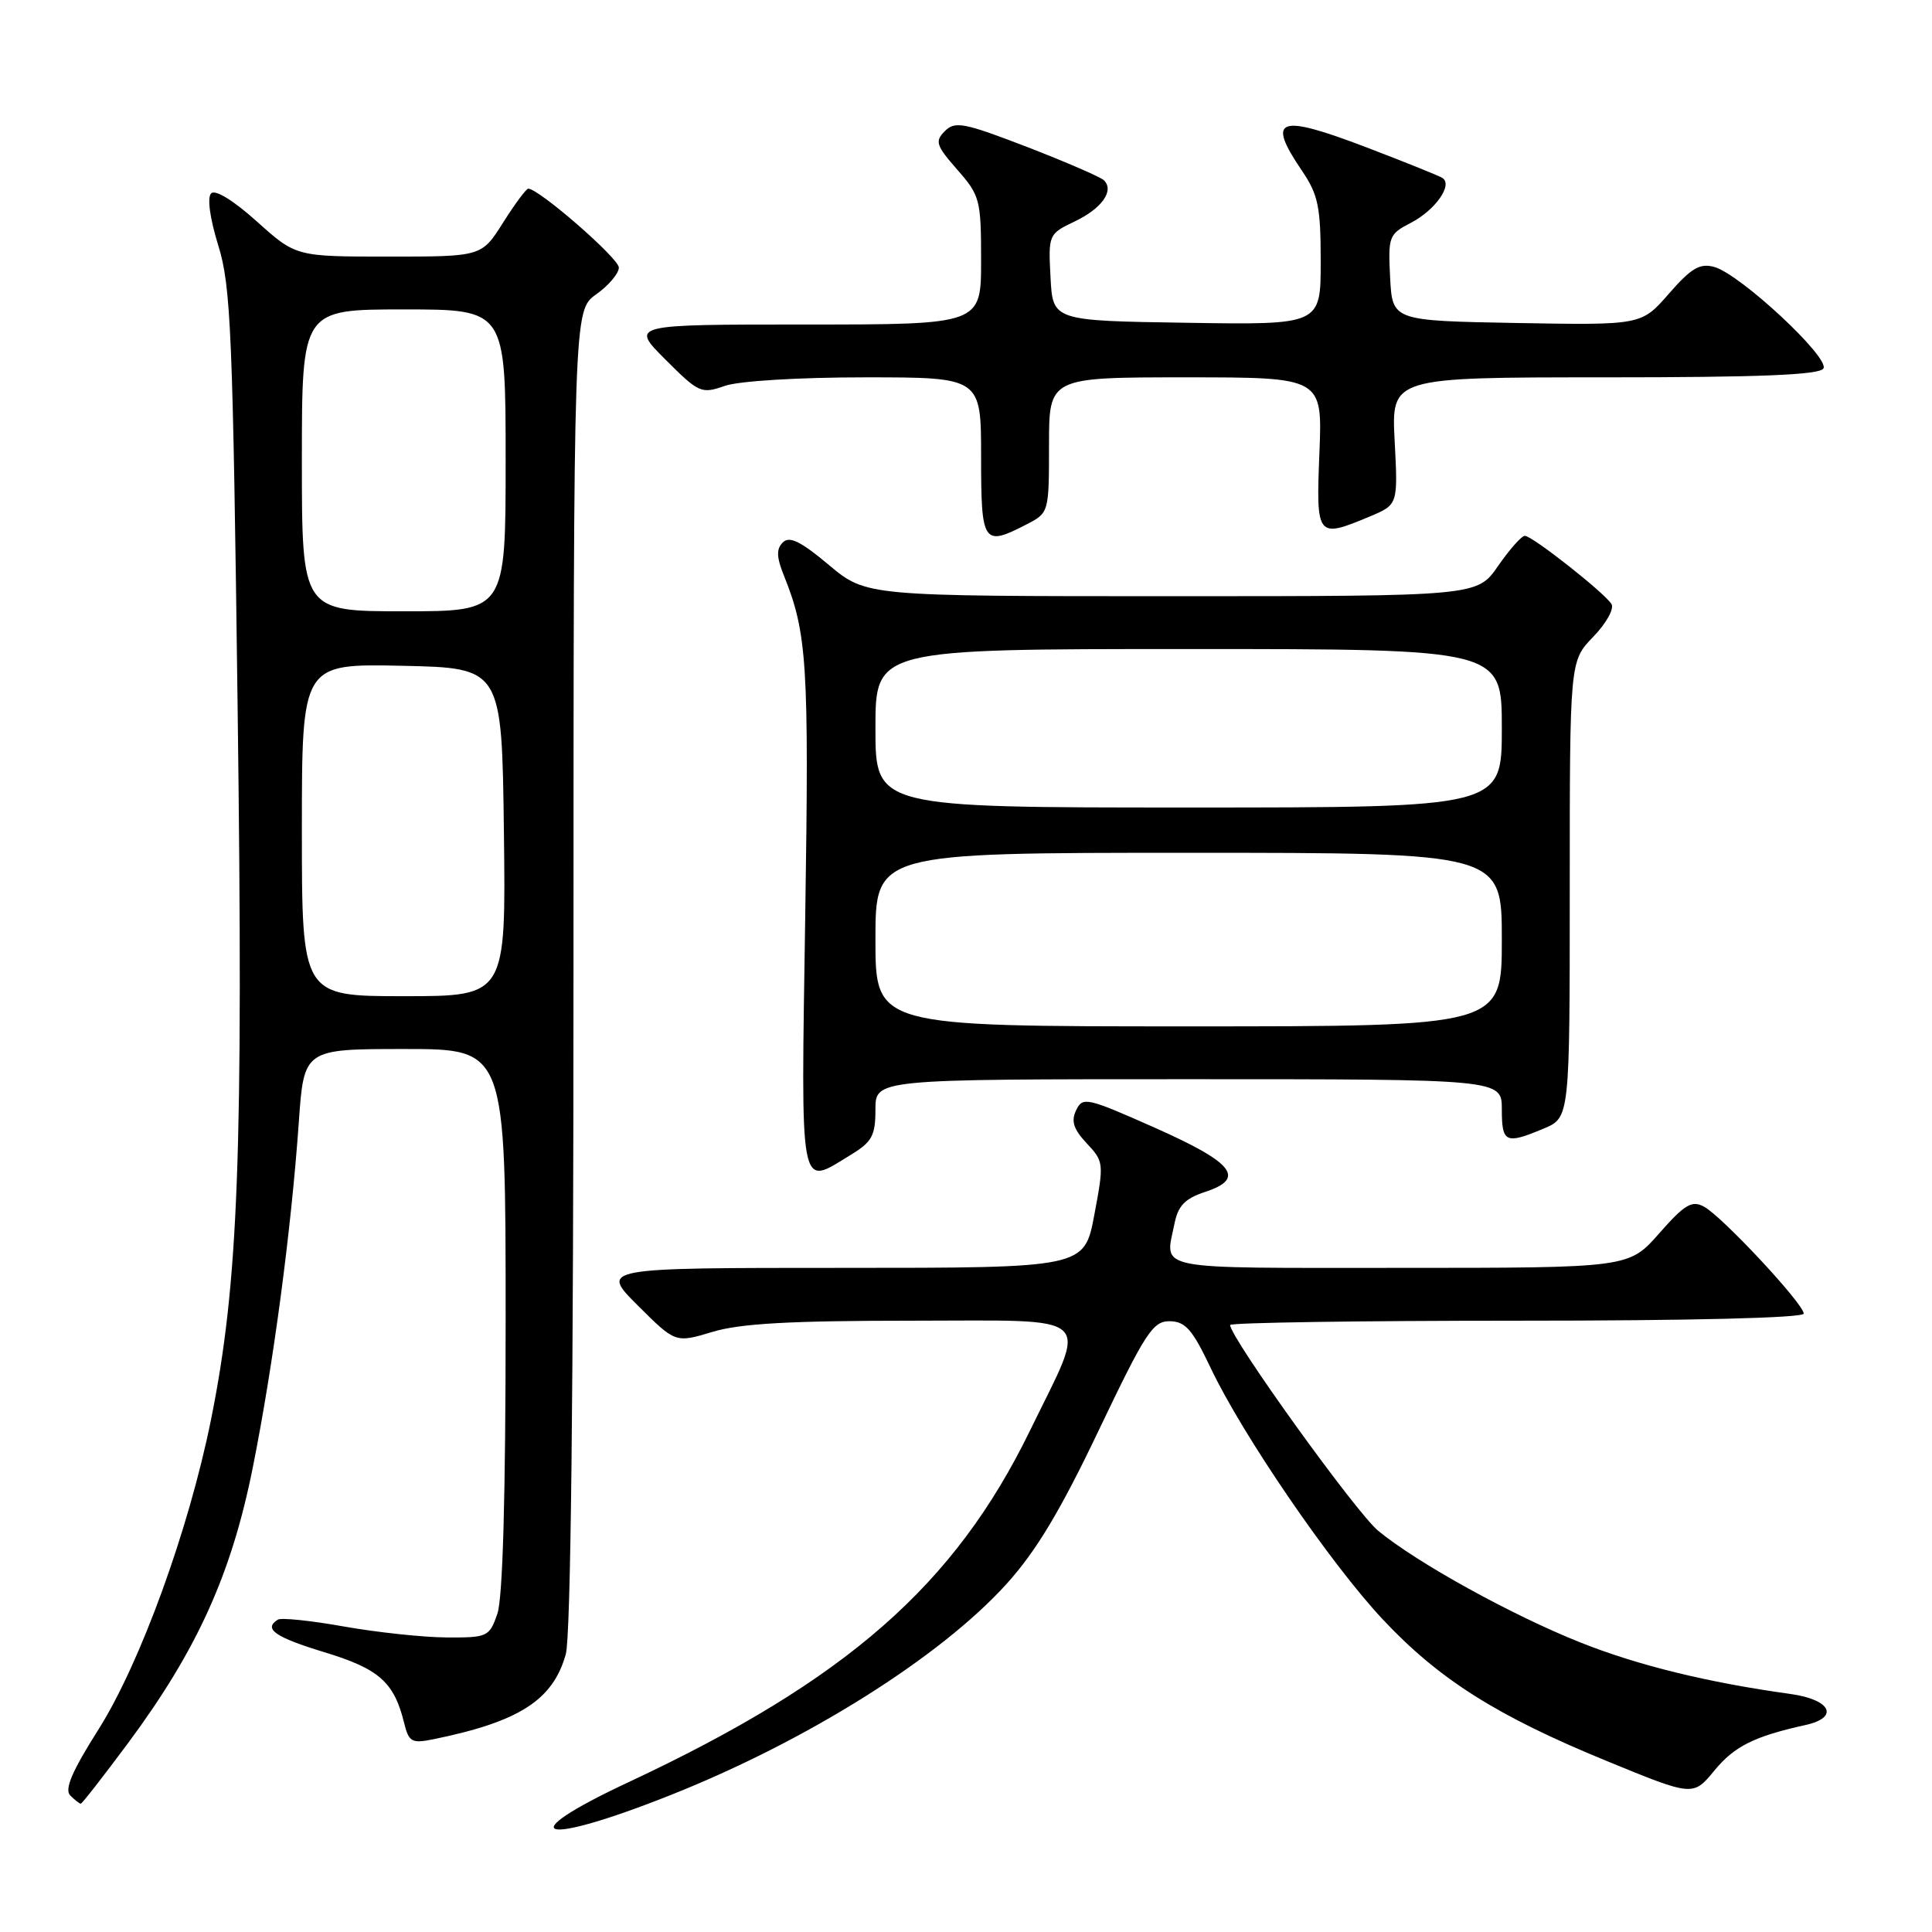 <?xml version="1.0" encoding="UTF-8" standalone="no"?>
<!DOCTYPE svg PUBLIC "-//W3C//DTD SVG 1.1//EN" "http://www.w3.org/Graphics/SVG/1.1/DTD/svg11.dtd" >
<svg xmlns="http://www.w3.org/2000/svg" xmlns:xlink="http://www.w3.org/1999/xlink" version="1.1" viewBox="0 0 256 256">
 <g >
 <path fill="currentColor"
d=" M 88.77 237.89 C 106.92 230.69 124.58 219.60 133.38 209.87 C 137.29 205.55 140.51 200.18 145.59 189.52 C 151.79 176.54 152.76 175.04 155.00 175.07 C 157.07 175.10 158.00 176.16 160.41 181.24 C 164.62 190.12 176.27 207.15 183.19 214.54 C 190.64 222.50 198.32 227.37 212.92 233.35 C 224.34 238.04 224.34 238.04 227.18 234.59 C 229.83 231.38 232.44 230.08 239.25 228.57 C 243.76 227.57 242.61 225.21 237.25 224.46 C 226.32 222.95 217.02 220.67 209.42 217.64 C 200.29 214.00 187.78 207.09 182.62 202.84 C 179.68 200.42 163.00 177.23 163.00 175.57 C 163.00 175.26 180.10 175.00 201.00 175.00 C 224.14 175.00 239.00 174.63 239.00 174.06 C 239.00 172.77 228.17 161.16 225.79 159.89 C 224.18 159.02 223.24 159.58 219.85 163.43 C 215.83 168.00 215.83 168.00 185.42 168.00 C 152.30 168.00 154.37 168.41 155.62 162.16 C 156.10 159.77 157.00 158.82 159.67 157.94 C 165.12 156.15 163.51 154.09 153.00 149.42 C 143.99 145.42 143.45 145.30 142.59 147.12 C 141.90 148.56 142.25 149.63 144.00 151.50 C 146.27 153.92 146.29 154.14 145.00 160.99 C 143.68 168.00 143.68 168.00 111.60 168.00 C 79.52 168.00 79.52 168.00 84.51 172.98 C 89.50 177.96 89.50 177.96 94.41 176.48 C 98.09 175.37 104.70 175.00 120.77 175.00 C 145.63 175.00 144.21 173.69 136.51 189.50 C 126.50 210.07 112.18 222.62 83.26 236.16 C 67.53 243.52 71.47 244.76 88.77 237.89 Z  M 16.99 230.94 C 26.13 218.61 30.67 208.57 33.49 194.48 C 36.20 180.95 38.57 163.18 39.59 148.75 C 40.27 139.00 40.27 139.00 53.64 139.00 C 67.00 139.00 67.00 139.00 67.00 174.85 C 67.00 198.30 66.62 211.79 65.90 213.85 C 64.84 216.89 64.60 217.00 59.15 216.97 C 56.04 216.95 49.93 216.29 45.57 215.52 C 41.21 214.74 37.27 214.33 36.82 214.61 C 34.85 215.83 36.45 216.94 42.99 218.93 C 50.24 221.13 52.22 222.89 53.55 228.30 C 54.17 230.82 54.56 231.04 57.37 230.47 C 68.79 228.15 73.27 225.28 74.97 219.19 C 75.63 216.80 75.99 184.70 75.99 128.32 C 76.00 41.14 76.00 41.14 79.00 39.00 C 80.65 37.83 82.00 36.23 82.00 35.45 C 82.00 34.23 71.40 25.00 70.00 25.00 C 69.72 25.00 68.22 27.03 66.66 29.50 C 63.82 34.00 63.82 34.00 51.52 34.00 C 39.22 34.00 39.22 34.00 34.05 29.36 C 30.94 26.56 28.52 25.08 27.98 25.62 C 27.43 26.17 27.81 28.92 28.92 32.52 C 30.60 37.91 30.85 43.97 31.49 94.00 C 32.25 153.06 31.61 169.98 27.96 188.11 C 25.02 202.69 18.60 220.37 13.05 229.16 C 9.54 234.70 8.51 237.11 9.31 237.91 C 9.91 238.51 10.54 239.00 10.70 239.00 C 10.87 239.00 13.70 235.37 16.99 230.94 Z  M 112.75 153.01 C 115.55 151.31 116.00 150.47 116.00 147.01 C 116.00 143.00 116.00 143.00 157.50 143.00 C 199.00 143.00 199.00 143.00 199.00 147.00 C 199.00 151.43 199.50 151.66 204.53 149.55 C 208.00 148.10 208.00 148.10 208.00 117.85 C 208.00 87.60 208.00 87.60 211.11 84.38 C 212.83 82.61 213.91 80.67 213.53 80.04 C 212.59 78.53 203.03 71.00 202.05 71.00 C 201.62 71.00 200.02 72.80 198.50 75.00 C 195.73 79.00 195.73 79.00 155.25 79.00 C 114.78 79.00 114.78 79.00 109.83 74.86 C 106.09 71.72 104.60 71.00 103.73 71.87 C 102.85 72.75 102.89 73.82 103.87 76.26 C 106.95 83.91 107.21 87.96 106.70 121.25 C 106.13 158.80 105.83 157.23 112.75 153.01 Z  M 136.05 69.47 C 138.98 67.96 139.00 67.90 139.00 58.97 C 139.00 50.00 139.00 50.00 157.12 50.00 C 175.23 50.00 175.23 50.00 174.83 60.00 C 174.38 71.24 174.48 71.37 181.50 68.44 C 185.24 66.87 185.24 66.87 184.80 58.44 C 184.36 50.00 184.36 50.00 212.62 50.00 C 233.12 50.00 241.08 49.68 241.61 48.83 C 242.49 47.40 230.56 36.30 227.14 35.37 C 225.23 34.85 224.10 35.52 221.14 38.91 C 217.50 43.09 217.50 43.09 201.00 42.80 C 184.50 42.50 184.50 42.50 184.20 36.80 C 183.92 31.35 184.03 31.03 186.92 29.54 C 190.19 27.85 192.57 24.47 191.11 23.57 C 190.62 23.27 186.08 21.44 181.02 19.51 C 169.36 15.06 167.77 15.63 172.50 22.60 C 174.67 25.80 175.00 27.37 175.00 34.66 C 175.00 43.05 175.00 43.05 157.25 42.77 C 139.50 42.50 139.50 42.50 139.20 36.76 C 138.90 31.07 138.94 31.00 142.41 29.34 C 146.00 27.63 147.67 25.27 146.28 23.89 C 145.85 23.46 141.27 21.48 136.11 19.48 C 127.72 16.25 126.55 16.02 125.20 17.37 C 123.85 18.72 124.03 19.27 126.84 22.48 C 129.85 25.90 130.00 26.46 130.00 34.53 C 130.00 43.00 130.00 43.00 106.76 43.00 C 83.53 43.00 83.53 43.00 88.16 47.63 C 92.61 52.08 92.92 52.22 96.05 51.13 C 97.92 50.48 105.79 50.00 114.65 50.00 C 130.00 50.00 130.00 50.00 130.00 60.50 C 130.00 72.07 130.27 72.46 136.05 69.47 Z  M 40.00 109.97 C 40.00 87.94 40.00 87.94 53.25 88.22 C 66.50 88.50 66.50 88.50 66.77 110.25 C 67.04 132.00 67.04 132.00 53.52 132.00 C 40.00 132.00 40.00 132.00 40.00 109.97 Z  M 40.00 61.00 C 40.00 41.00 40.00 41.00 53.50 41.00 C 67.00 41.00 67.00 41.00 67.00 61.00 C 67.00 81.00 67.00 81.00 53.50 81.00 C 40.00 81.00 40.00 81.00 40.00 61.00 Z  M 116.00 124.50 C 116.00 113.00 116.00 113.00 157.50 113.00 C 199.00 113.00 199.00 113.00 199.00 124.50 C 199.00 136.00 199.00 136.00 157.50 136.00 C 116.00 136.00 116.00 136.00 116.00 124.50 Z  M 116.00 96.50 C 116.00 86.00 116.00 86.00 157.50 86.00 C 199.00 86.00 199.00 86.00 199.00 96.50 C 199.00 107.00 199.00 107.00 157.50 107.00 C 116.00 107.00 116.00 107.00 116.00 96.50 Z "/>
</g>
</svg>